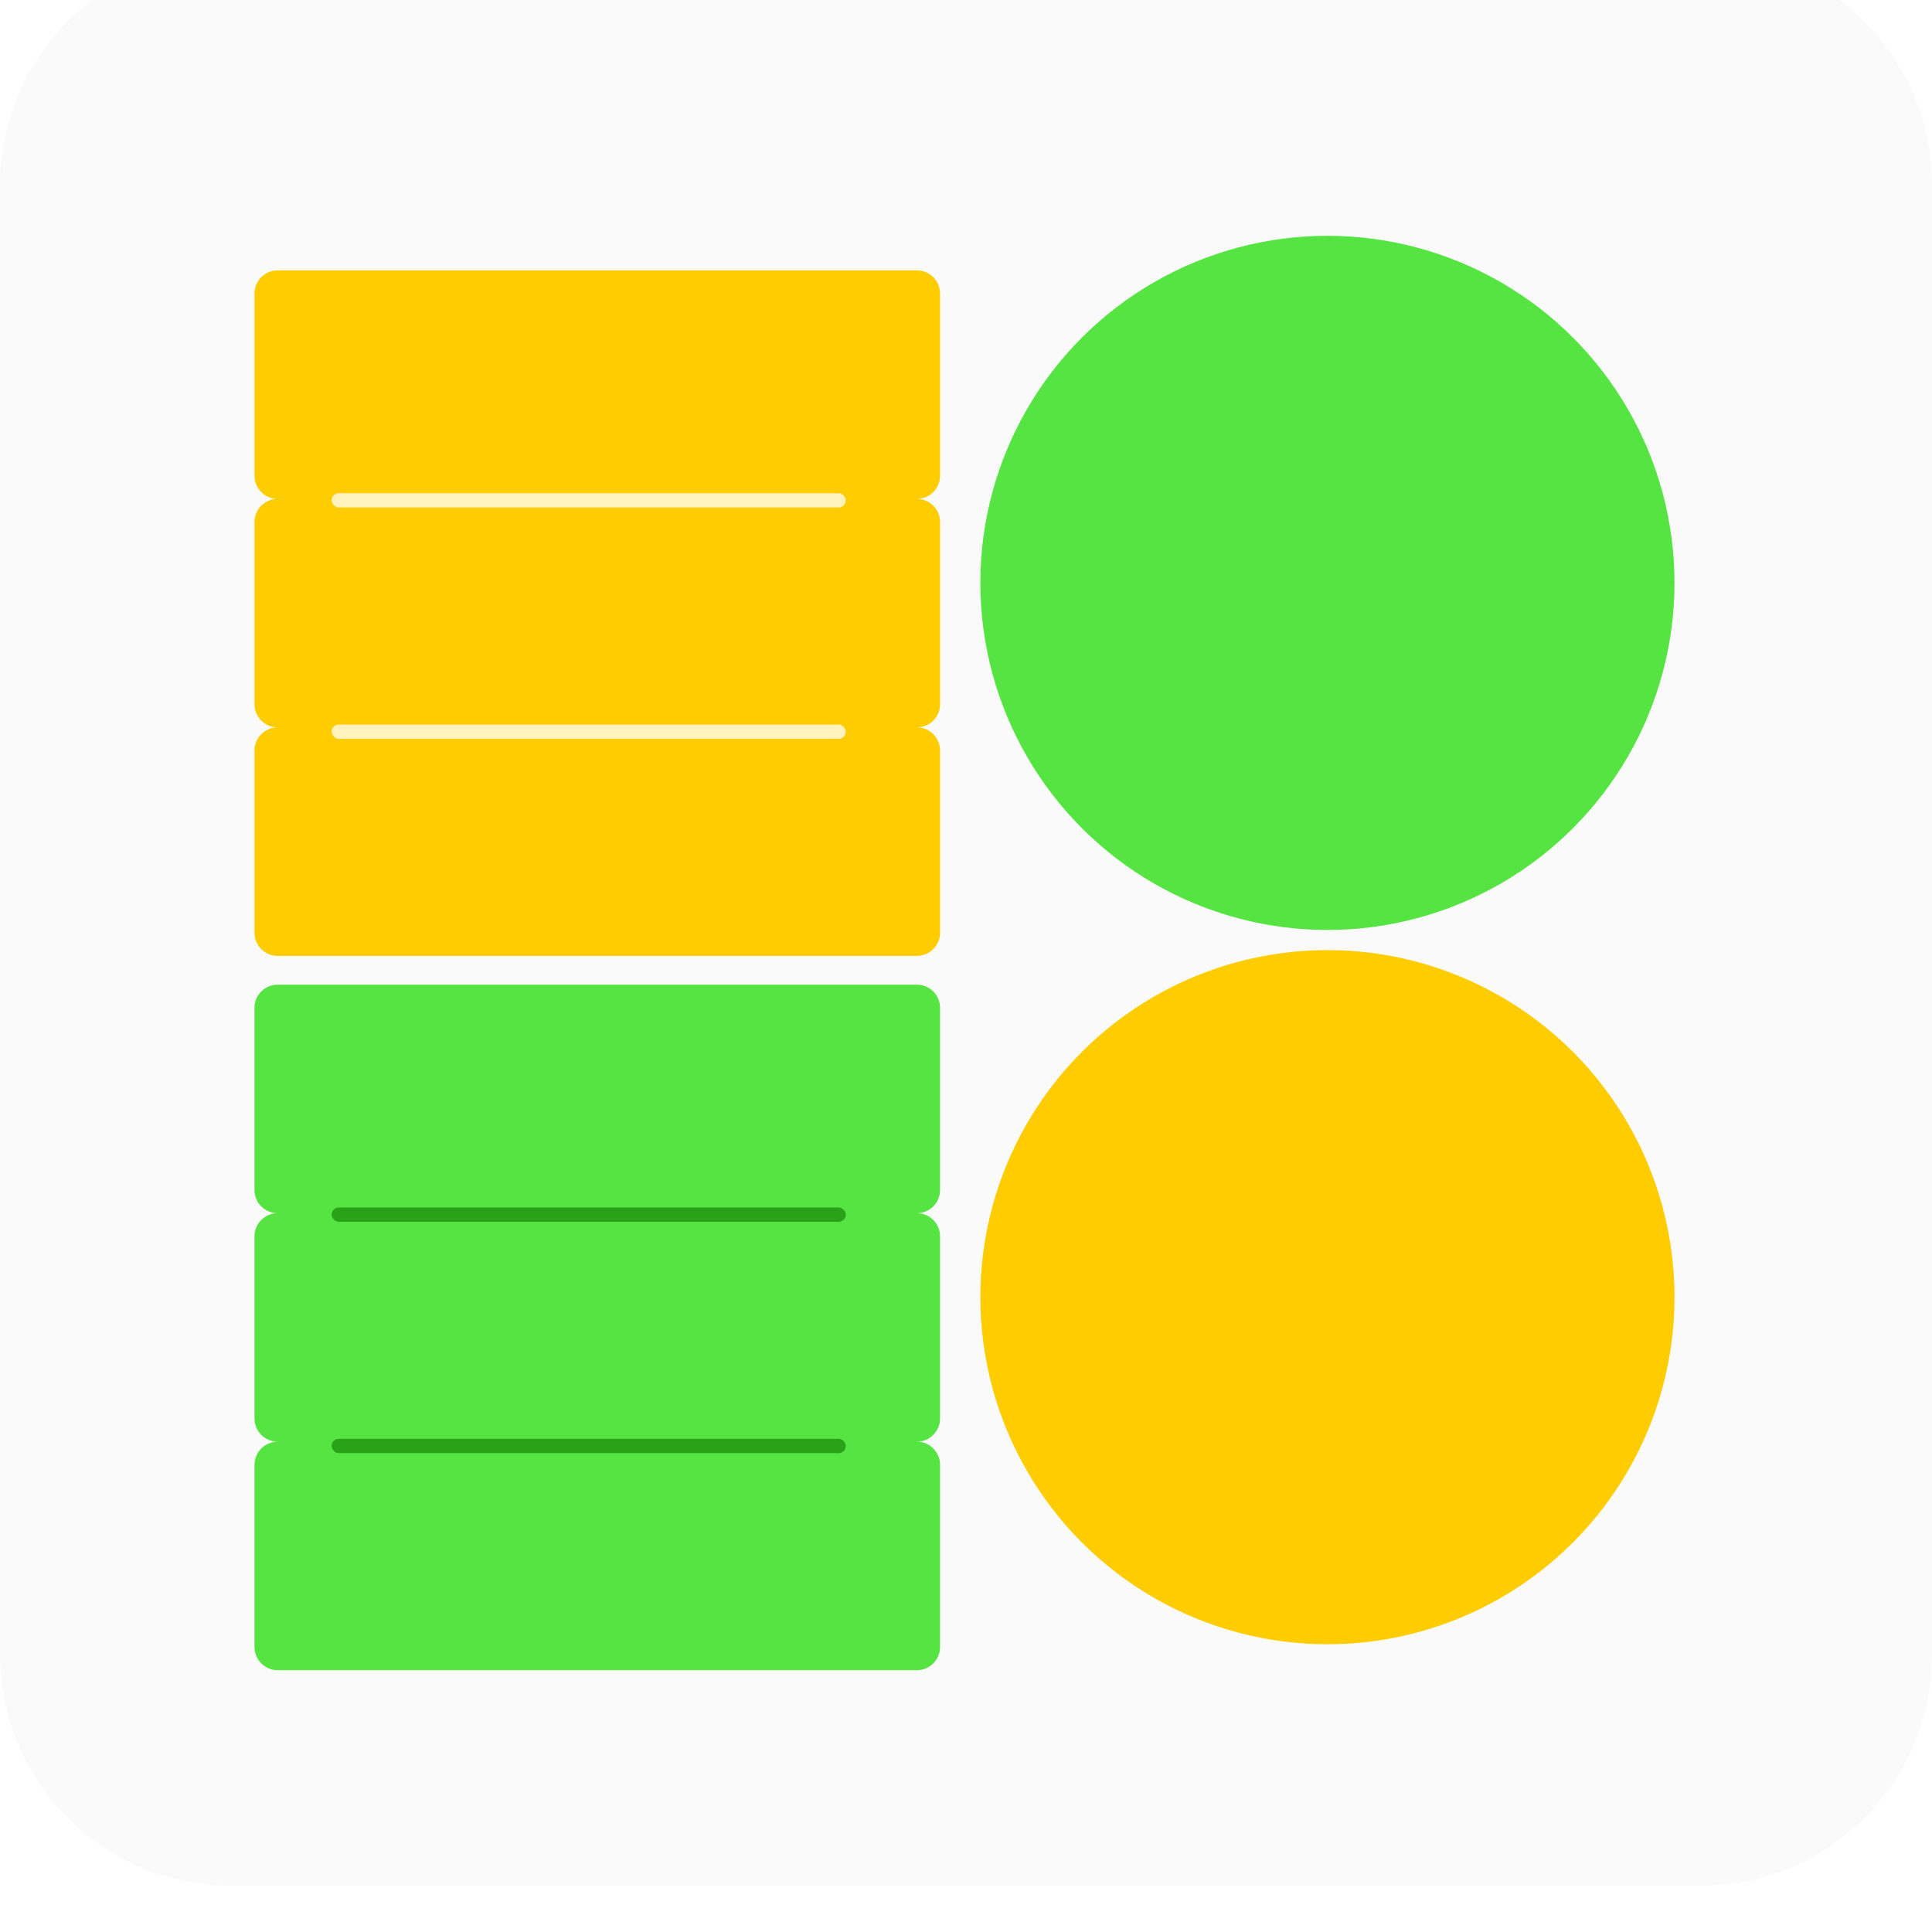 <svg width="135" height="135" viewBox="0 0 135 135" fill="none" xmlns="http://www.w3.org/2000/svg">
<g filter="url(#filter0_i_2_1554)">
<path d="M0 16.168C0 7.239 7.239 0 16.168 0H118.832C127.761 0 135 7.239 135 16.168V118.832C135 127.761 127.761 135 118.832 135H16.168C7.239 135 0 127.761 0 118.832V16.168Z" fill="#FAFAFA"/>
</g>
<rect width="99.327" height="98.415" transform="translate(17.783 18.592)" fill="#FAFAFA"/>
<g filter="url(#filter1_ii_2_1554)">
<path fill-rule="evenodd" clip-rule="evenodd" d="M17.783 20.509C17.783 19.617 18.507 18.893 19.4 18.893H64.069C64.962 18.893 65.686 19.617 65.686 20.509V33.243C65.686 34.125 64.98 34.842 64.102 34.86C64.98 34.878 65.686 35.594 65.686 36.476V49.21C65.686 50.092 64.98 50.809 64.102 50.827C64.98 50.844 65.686 51.561 65.686 52.443V65.177C65.686 66.07 64.962 66.794 64.069 66.794H19.4C18.507 66.794 17.783 66.07 17.783 65.177V52.443C17.783 51.561 18.489 50.844 19.367 50.827C18.489 50.809 17.783 50.092 17.783 49.21V36.476C17.783 35.594 18.489 34.878 19.367 34.86C18.489 34.842 17.783 34.125 17.783 33.243V20.509Z" fill="#FFCC00"/>
<rect x="23.172" y="34.461" width="35.927" height="1" rx="0.5" fill="white" fill-opacity="0.74"/>
<rect x="23.172" y="50.627" width="35.927" height="1" rx="0.5" fill="white" fill-opacity="0.74"/>
</g>
<g filter="url(#filter2_i_2_1554)">
<circle cx="92.755" cy="42.843" r="24.252" fill="#56E443"/>
</g>
<g filter="url(#filter3_ii_2_1554)">
<path fill-rule="evenodd" clip-rule="evenodd" d="M17.783 70.421C17.783 69.528 18.507 68.805 19.4 68.805H64.069C64.962 68.805 65.686 69.528 65.686 70.421V83.155C65.686 84.037 64.98 84.754 64.102 84.772C64.98 84.789 65.686 85.506 65.686 86.388V99.122C65.686 100.004 64.98 100.721 64.102 100.739C64.98 100.756 65.686 101.473 65.686 102.355V115.089C65.686 115.982 64.962 116.706 64.069 116.706H19.4C18.507 116.706 17.783 115.982 17.783 115.089V102.355C17.783 101.473 18.489 100.756 19.367 100.739C18.489 100.721 17.783 100.004 17.783 99.122V86.388C17.783 85.506 18.489 84.789 19.367 84.772C18.489 84.754 17.783 84.037 17.783 83.155V70.421Z" fill="#56E443"/>
<rect x="23.172" y="84.373" width="35.927" height="1" rx="0.5" fill="#239813" fill-opacity="0.87"/>
<rect x="23.172" y="100.539" width="35.927" height="1" rx="0.5" fill="#239813" fill-opacity="0.87"/>
</g>
<g filter="url(#filter4_i_2_1554)">
<circle cx="92.755" cy="92.755" r="24.252" fill="#FFCC00"/>
</g>
<defs>
<filter id="filter0_i_2_1554" x="0" y="-3.234" width="135" height="138.234" filterUnits="userSpaceOnUse" color-interpolation-filters="sRGB">
<feFlood flood-opacity="0" result="BackgroundImageFix"/>
<feBlend mode="normal" in="SourceGraphic" in2="BackgroundImageFix" result="shape"/>
<feColorMatrix in="SourceAlpha" type="matrix" values="0 0 0 0 0 0 0 0 0 0 0 0 0 0 0 0 0 0 127 0" result="hardAlpha"/>
<feOffset dy="-3.234"/>
<feGaussianBlur stdDeviation="1.617"/>
<feComposite in2="hardAlpha" operator="arithmetic" k2="-1" k3="1"/>
<feColorMatrix type="matrix" values="0 0 0 0 0.667 0 0 0 0 0.667 0 0 0 0 0.667 0 0 0 0.25 0"/>
<feBlend mode="normal" in2="shape" result="effect1_innerShadow_2_1554"/>
</filter>
<filter id="filter1_ii_2_1554" x="15.67" y="16.075" width="52.129" height="53.537" filterUnits="userSpaceOnUse" color-interpolation-filters="sRGB">
<feFlood flood-opacity="0" result="BackgroundImageFix"/>
<feBlend mode="normal" in="SourceGraphic" in2="BackgroundImageFix" result="shape"/>
<feColorMatrix in="SourceAlpha" type="matrix" values="0 0 0 0 0 0 0 0 0 0 0 0 0 0 0 0 0 0 127 0" result="hardAlpha"/>
<feOffset dx="2.113" dy="2.818"/>
<feGaussianBlur stdDeviation="1.409"/>
<feComposite in2="hardAlpha" operator="arithmetic" k2="-1" k3="1"/>
<feColorMatrix type="matrix" values="0 0 0 0 1 0 0 0 0 1 0 0 0 0 1 0 0 0 0.25 0"/>
<feBlend mode="normal" in2="shape" result="effect1_innerShadow_2_1554"/>
<feColorMatrix in="SourceAlpha" type="matrix" values="0 0 0 0 0 0 0 0 0 0 0 0 0 0 0 0 0 0 127 0" result="hardAlpha"/>
<feOffset dx="-2.113" dy="-2.818"/>
<feGaussianBlur stdDeviation="1.409"/>
<feComposite in2="hardAlpha" operator="arithmetic" k2="-1" k3="1"/>
<feColorMatrix type="matrix" values="0 0 0 0 0.942 0 0 0 0 0.581 0 0 0 0 0 0 0 0 0.47 0"/>
<feBlend mode="normal" in2="effect1_innerShadow_2_1554" result="effect2_innerShadow_2_1554"/>
</filter>
<filter id="filter2_i_2_1554" x="68.503" y="16.479" width="48.503" height="50.616" filterUnits="userSpaceOnUse" color-interpolation-filters="sRGB">
<feFlood flood-opacity="0" result="BackgroundImageFix"/>
<feBlend mode="normal" in="SourceGraphic" in2="BackgroundImageFix" result="shape"/>
<feColorMatrix in="SourceAlpha" type="matrix" values="0 0 0 0 0 0 0 0 0 0 0 0 0 0 0 0 0 0 127 0" result="hardAlpha"/>
<feOffset dy="-2.113"/>
<feGaussianBlur stdDeviation="1.409"/>
<feComposite in2="hardAlpha" operator="arithmetic" k2="-1" k3="1"/>
<feColorMatrix type="matrix" values="0 0 0 0 0.136 0 0 0 0 0.596 0 0 0 0 0.074 0 0 0 0.87 0"/>
<feBlend mode="normal" in2="shape" result="effect1_innerShadow_2_1554"/>
</filter>
<filter id="filter3_ii_2_1554" x="15.67" y="65.987" width="52.129" height="53.537" filterUnits="userSpaceOnUse" color-interpolation-filters="sRGB">
<feFlood flood-opacity="0" result="BackgroundImageFix"/>
<feBlend mode="normal" in="SourceGraphic" in2="BackgroundImageFix" result="shape"/>
<feColorMatrix in="SourceAlpha" type="matrix" values="0 0 0 0 0 0 0 0 0 0 0 0 0 0 0 0 0 0 127 0" result="hardAlpha"/>
<feOffset dx="2.113" dy="2.818"/>
<feGaussianBlur stdDeviation="1.409"/>
<feComposite in2="hardAlpha" operator="arithmetic" k2="-1" k3="1"/>
<feColorMatrix type="matrix" values="0 0 0 0 1 0 0 0 0 1 0 0 0 0 1 0 0 0 0.25 0"/>
<feBlend mode="normal" in2="shape" result="effect1_innerShadow_2_1554"/>
<feColorMatrix in="SourceAlpha" type="matrix" values="0 0 0 0 0 0 0 0 0 0 0 0 0 0 0 0 0 0 127 0" result="hardAlpha"/>
<feOffset dx="-2.113" dy="-2.818"/>
<feGaussianBlur stdDeviation="1.409"/>
<feComposite in2="hardAlpha" operator="arithmetic" k2="-1" k3="1"/>
<feColorMatrix type="matrix" values="0 0 0 0 0.083 0 0 0 0 0.704 0 0 0 0 0 0 0 0 1 0"/>
<feBlend mode="normal" in2="effect1_innerShadow_2_1554" result="effect2_innerShadow_2_1554"/>
</filter>
<filter id="filter4_i_2_1554" x="68.503" y="66.39" width="48.503" height="50.616" filterUnits="userSpaceOnUse" color-interpolation-filters="sRGB">
<feFlood flood-opacity="0" result="BackgroundImageFix"/>
<feBlend mode="normal" in="SourceGraphic" in2="BackgroundImageFix" result="shape"/>
<feColorMatrix in="SourceAlpha" type="matrix" values="0 0 0 0 0 0 0 0 0 0 0 0 0 0 0 0 0 0 127 0" result="hardAlpha"/>
<feOffset dy="-2.113"/>
<feGaussianBlur stdDeviation="1.409"/>
<feComposite in2="hardAlpha" operator="arithmetic" k2="-1" k3="1"/>
<feColorMatrix type="matrix" values="0 0 0 0 0.75 0 0 0 0 0.484 0 0 0 0 0.056 0 0 0 0.74 0"/>
<feBlend mode="normal" in2="shape" result="effect1_innerShadow_2_1554"/>
</filter>
</defs>
</svg>
